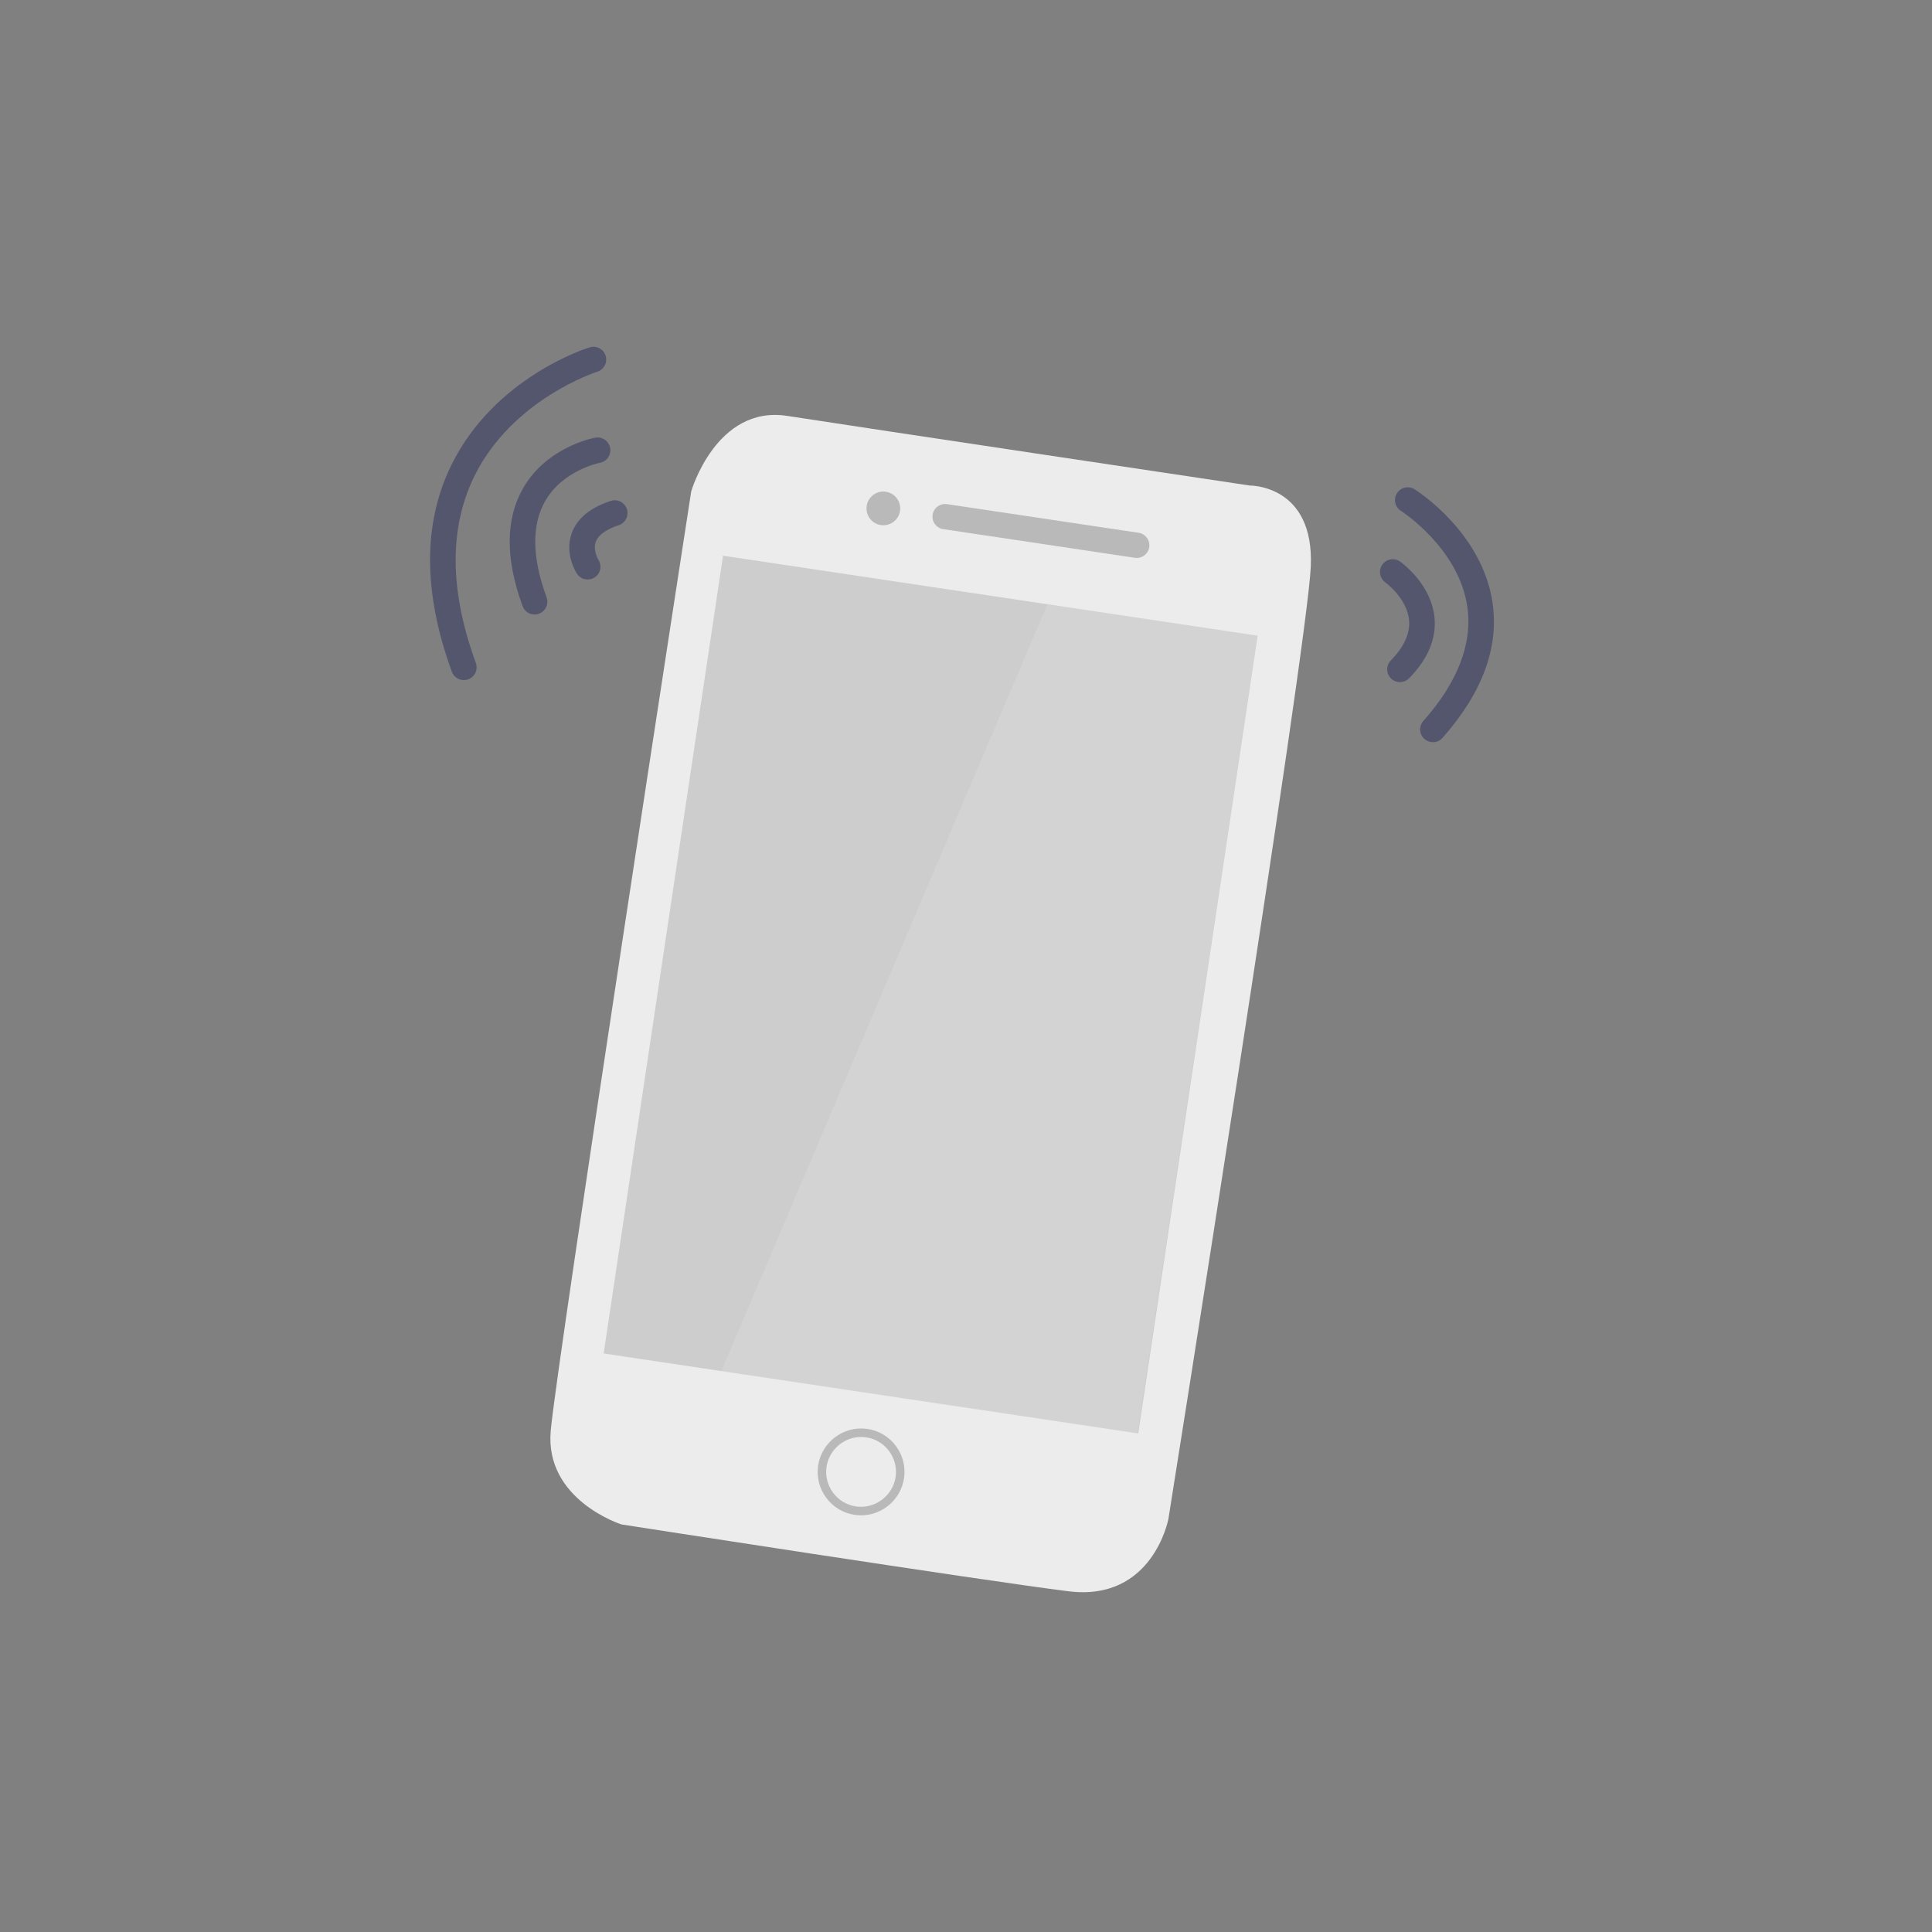 <?xml version="1.0" encoding="utf-8"?>
<!-- Generator: Adobe Illustrator 16.0.0, SVG Export Plug-In . SVG Version: 6.00 Build 0)  -->
<!DOCTYPE svg PUBLIC "-//W3C//DTD SVG 1.1//EN" "http://www.w3.org/Graphics/SVG/1.1/DTD/svg11.dtd">
<svg version="1.1" id="Layer_1" xmlns="http://www.w3.org/2000/svg" xmlns:xlink="http://www.w3.org/1999/xlink" x="0px" y="0px"
	 width="226.77px" height="226.77px" viewBox="0 0 226.77 226.77" enable-background="new 0 0 226.77 226.77" xml:space="preserve">
<rect x="0" y="0" width="226.77" height="226.77" fill="#808080" stroke="none"/>
<g>
	<g>
		<path fill="#ECECEC" d="M146.7,56.99c0,0,7.602-0.113,7.153,9.566c-0.449,9.682-16.71,111.73-16.71,111.73
			s-1.815,9.727-11.729,8.493c-9.915-1.232-52.462-7.846-52.462-7.846s-9.029-2.851-8.311-10.991
			c0.718-8.141,16.49-110.261,16.49-110.261s2.932-10.164,11.279-8.864S146.7,56.99,146.7,56.99z"/>
	</g>
	<g>
		
			<rect x="77.504" y="69.41" transform="matrix(-0.989 -0.148 0.148 -0.989 199.983 248.371)" fill="#CDCDCD" width="63.448" height="94.678"/>
	</g>
	<g>
		<path fill="#BAB9B9" d="M101.073,177.864c-0.25,0-0.502-0.019-0.757-0.057c-1.346-0.201-2.533-0.915-3.343-2.01
			c-0.81-1.096-1.145-2.44-0.942-3.786c0.405-2.725,2.99-4.707,5.793-4.288c2.78,0.416,4.704,3.017,4.289,5.797
			C105.742,175.996,103.575,177.864,101.073,177.864z M101.065,168.666c-2.011,0-3.75,1.501-4.045,3.492
			c-0.163,1.083,0.106,2.163,0.757,3.044c0.651,0.88,1.605,1.454,2.687,1.616c2.247,0.331,4.333-1.258,4.66-3.447
			c0.334-2.234-1.213-4.325-3.448-4.66C101.47,168.681,101.266,168.666,101.065,168.666z"/>
	</g>
	<g>
		<path fill="#BAB9B9" d="M134.894,64.224c-0.123,0.81-0.876,1.367-1.687,1.247l-22.492-3.363c-0.811-0.122-1.368-0.878-1.249-1.688
			l0,0c0.121-0.81,0.877-1.367,1.688-1.247l22.494,3.363C134.454,62.658,135.014,63.412,134.894,64.224L134.894,64.224z"/>
	</g>
	<g>
		<circle fill="#BAB9B9" cx="103.684" cy="59.675" r="1.978"/>
	</g>
	<g>
		<path fill="#54566D" d="M62.747,72.129c-0.612,0-1.186-0.377-1.409-0.985c-2.036-5.563-2.017-10.217,0.057-13.833
			c2.791-4.866,8.25-5.9,8.48-5.941c0.811-0.15,1.595,0.394,1.742,1.21c0.147,0.813-0.392,1.592-1.205,1.741l0,0
			c-0.043,0.008-4.353,0.856-6.431,4.509c-1.597,2.809-1.539,6.604,0.173,11.282c0.285,0.778-0.115,1.64-0.893,1.924
			C63.093,72.099,62.919,72.129,62.747,72.129z"/>
	</g>
	<g>
		<path fill="#54566D" d="M54.445,79.827c-0.612,0-1.186-0.377-1.409-0.985c-3.404-9.302-3.409-17.492-0.014-24.341
			c5.051-10.192,15.738-13.593,16.19-13.732c0.792-0.242,1.632,0.199,1.876,0.99c0.244,0.791-0.198,1.63-0.988,1.875l0,0
			c-0.099,0.031-9.944,3.193-14.404,12.227c-3.001,6.079-2.949,13.464,0.157,21.95c0.285,0.778-0.115,1.64-0.893,1.924
			C54.79,79.797,54.616,79.827,54.445,79.827z"/>
	</g>
	<g>
		<path fill="#54566D" d="M164.322,80.065c-0.379,0-0.758-0.143-1.05-0.428c-0.592-0.58-0.602-1.53-0.021-2.122
			c1.554-1.586,2.274-3.169,2.14-4.704c-0.226-2.587-2.762-4.431-2.787-4.449c-0.672-0.481-0.831-1.417-0.353-2.09
			c0.479-0.673,1.408-0.837,2.084-0.36c0.15,0.106,3.679,2.633,4.042,6.609c0.225,2.457-0.779,4.843-2.983,7.093
			C165.099,79.914,164.71,80.065,164.322,80.065z"/>
	</g>
	<g>
		<path fill="#54566D" d="M168.19,87.116c-0.353,0-0.708-0.124-0.993-0.377c-0.62-0.549-0.678-1.497-0.129-2.117
			c4.04-4.565,5.777-9.067,5.162-13.381c-0.986-6.908-7.725-11.232-7.792-11.275c-0.7-0.441-0.911-1.367-0.471-2.067
			c0.441-0.702,1.367-0.911,2.064-0.474c0.325,0.204,7.967,5.075,9.164,13.367c0.756,5.233-1.223,10.556-5.882,15.819
			C169.018,86.946,168.605,87.116,168.19,87.116z"/>
	</g>
	<g>
		<path fill="#54566D" d="M68.978,68.02c-0.493,0-0.975-0.242-1.262-0.687c-0.151-0.234-1.455-2.358-0.619-4.723
			c0.611-1.731,2.154-3.015,4.586-3.816c0.787-0.26,1.635,0.168,1.895,0.955c0.259,0.787-0.168,1.635-0.955,1.895
			c-1.034,0.34-2.341,0.958-2.697,1.966c-0.353,0.999,0.304,2.086,0.311,2.097c0.449,0.696,0.25,1.625-0.447,2.074
			C69.539,67.942,69.257,68.02,68.978,68.02z"/>
	</g>
	<g opacity="0.2">
		<polygon fill="#ECECEC" points="122.939,70.934 147.605,74.623 133.501,168.293 84.668,160.942 		"/>
	</g>
</g>
</svg>
